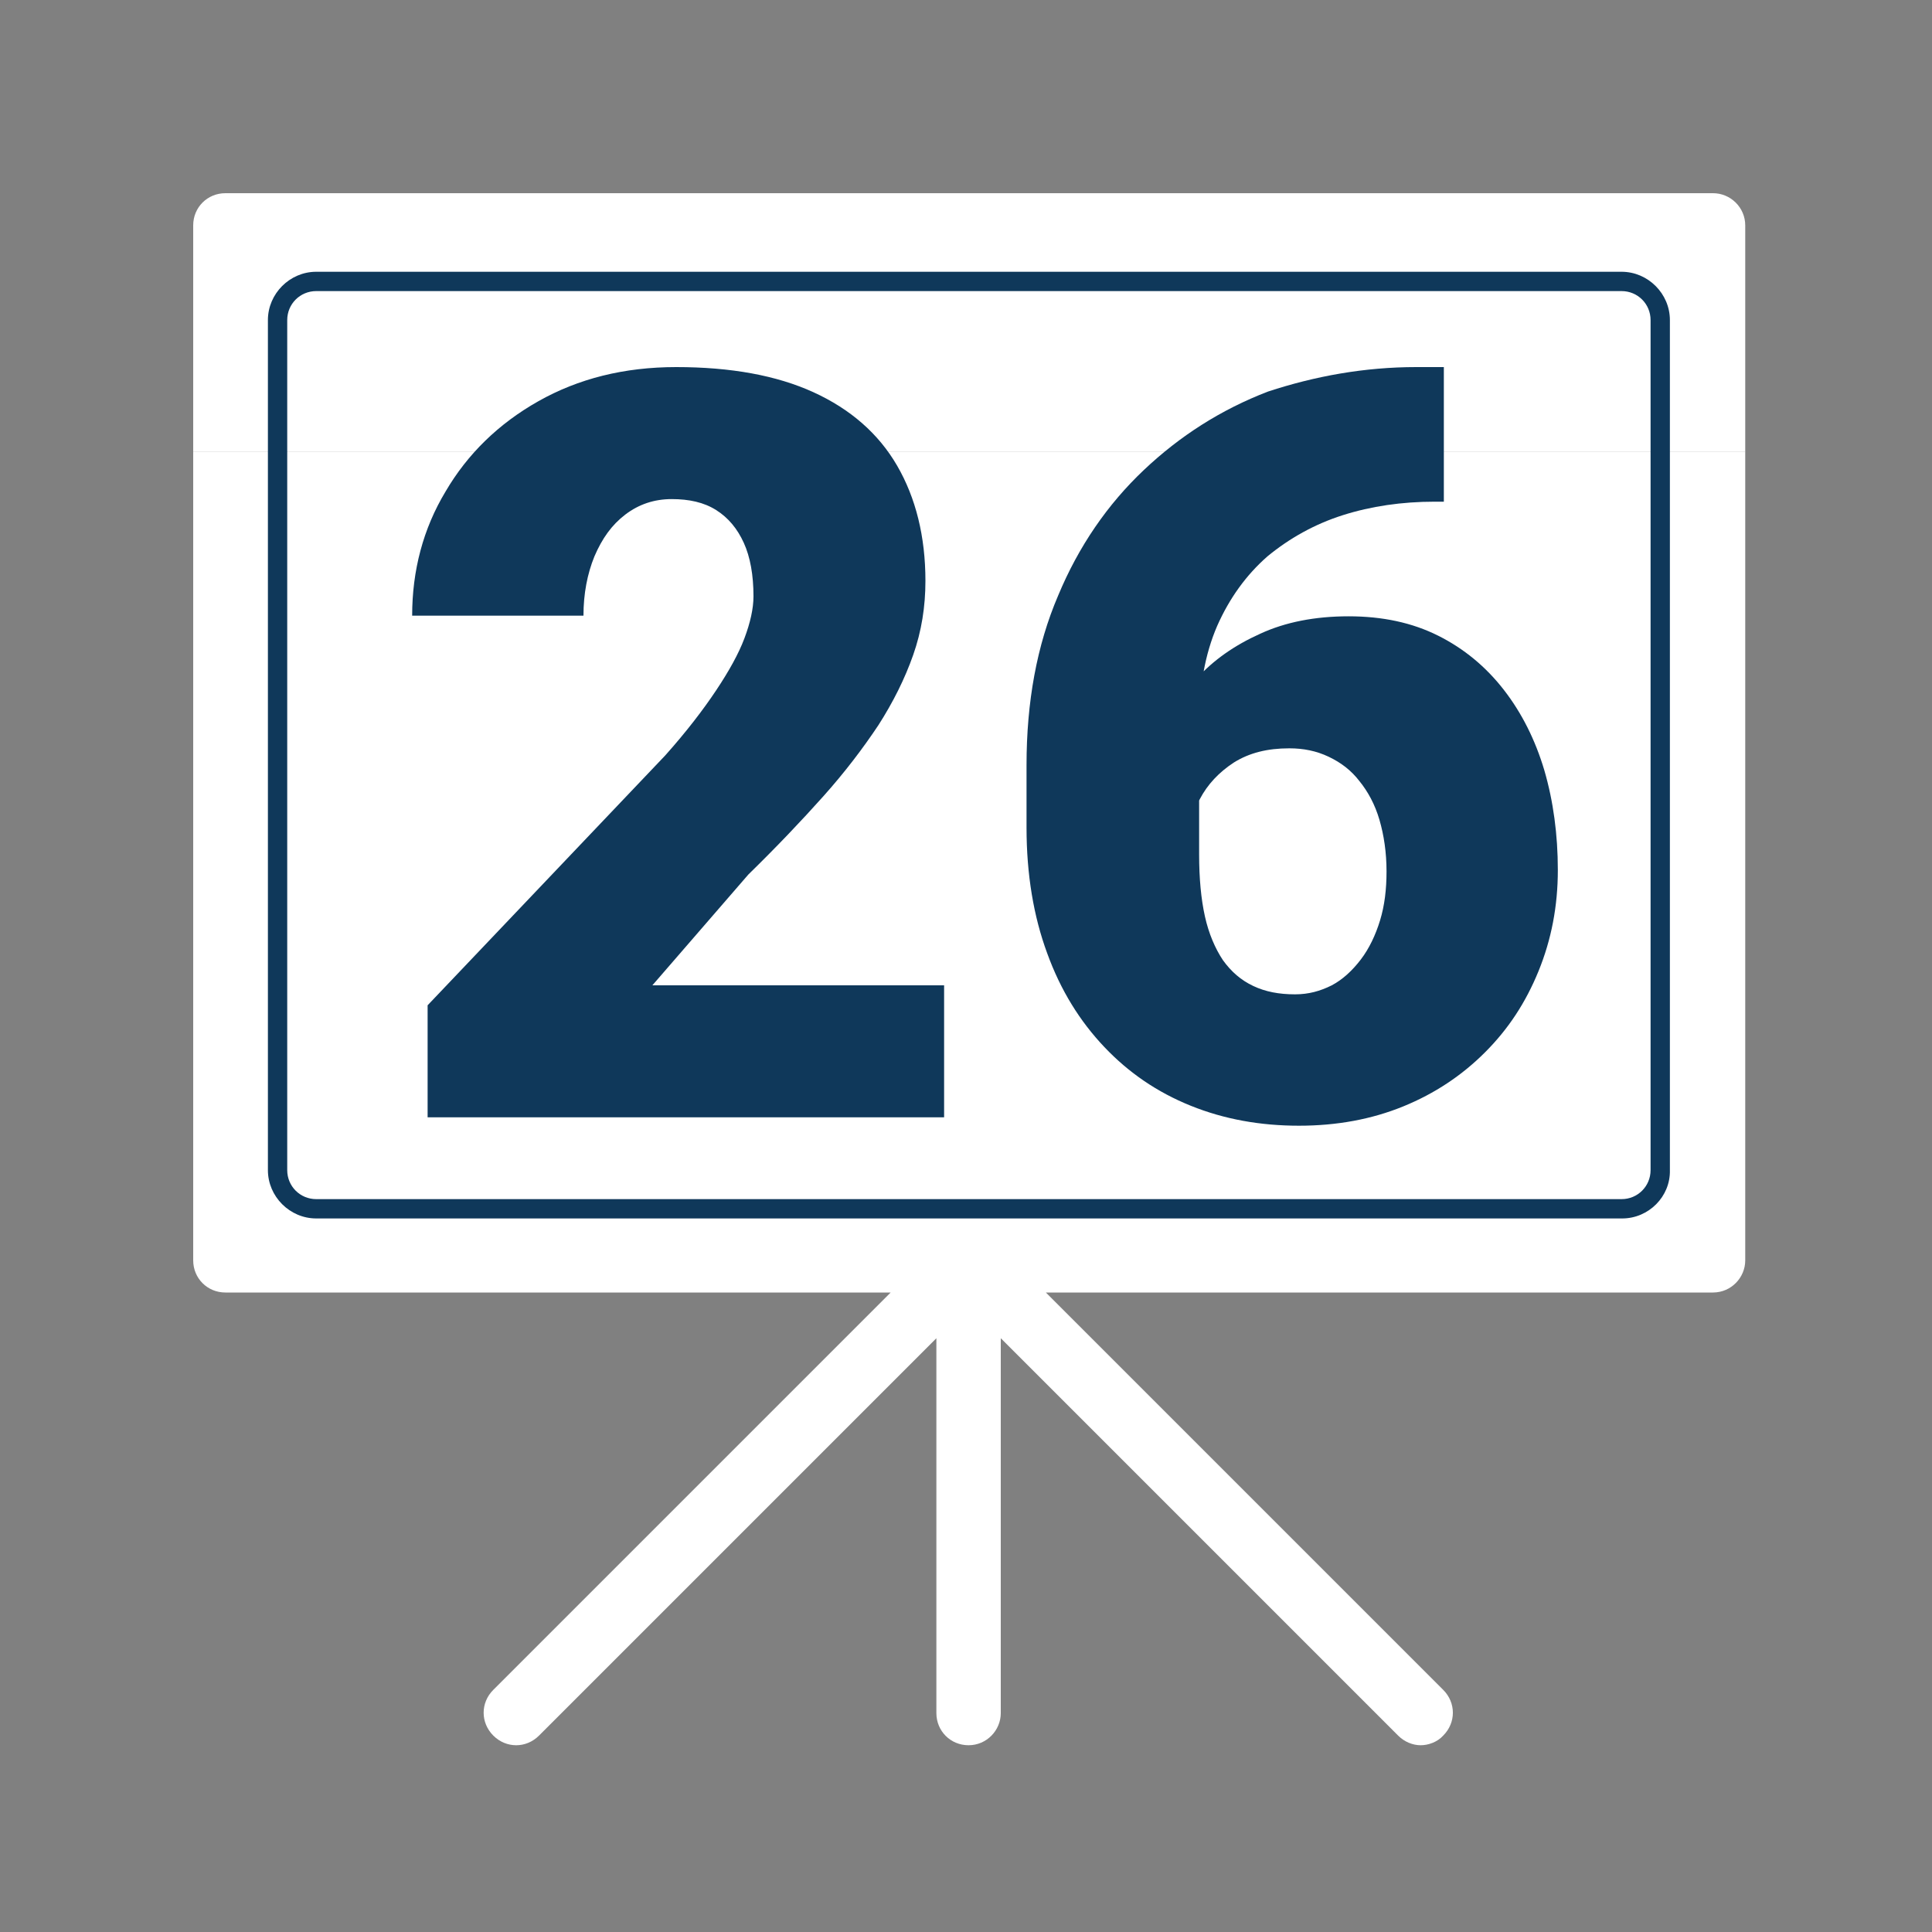 <?xml version="1.0" encoding="utf-8"?>
<!-- Generator: Adobe Illustrator 24.3.0, SVG Export Plug-In . SVG Version: 6.00 Build 0)  -->
<svg version="1.1" id="Layer_1" xmlns="http://www.w3.org/2000/svg" xmlns:xlink="http://www.w3.org/1999/xlink" x="0px" y="0px"
	 viewBox="0 0 300 300" style="enable-background:new 0 0 300 300;" xml:space="preserve">
<rect x="0" y="0" width="300" height="300" fill="#808080" stroke="none"/>
<style type="text/css">
	.st0{fill:#FFFFFF;}
	.st1{fill:#0F385A;}
	.st2{enable-background:new    ;}
</style>
<g id="Layer_2_1_">
	<g>
		<path class="st0" d="M266,30H35c-2.8,0-5,2.2-5,5v35.1h241V35C271,32.2,268.7,30,266,30z"/>
		<g>
			<path class="st0" d="M30,70.1v125.6c0,2.8,2.2,5,5,5h103.3l-61.7,61.7c-2,2-2,5.1,0,7.1s5.1,2,7.1,0l61.7-61.7V266
				c0,2.8,2.2,5,5,5s5-2.3,5-5v-58.2l61.7,61.7c1,1,2.3,1.5,3.5,1.5s2.6-0.5,3.5-1.5c2-2,2-5.1,0-7.1l-61.7-61.7H266
				c2.8,0,5-2.3,5-5V70.1H30z"/>
		</g>
	</g>
	<g>
		<path class="st1" d="M251.9,189.2H49.1c-4.1,0-7.5-3.4-7.5-7.5v-132c0-4.1,3.4-7.5,7.5-7.5h202.7c4.1,0,7.5,3.4,7.5,7.5v132
			C259.4,185.8,256,189.2,251.9,189.2z M49.1,45.2c-2.5,0-4.5,2-4.5,4.5v132c0,2.5,2,4.5,4.5,4.5h202.7c2.5,0,4.5-2,4.5-4.5v-132
			c0-2.5-2-4.5-4.5-4.5C251.8,45.2,49.1,45.2,49.1,45.2z"/>
	</g>
</g>
<g id="Layer_3">
	<g class="st2">
		<path class="st1" d="M146.6,153v20.5H66.4v-17.4l36.9-38.8c3.3-3.7,5.9-7.1,7.9-10.1c2-3,3.5-5.7,4.4-8.1c0.9-2.4,1.4-4.6,1.4-6.5
			c0-3.3-0.5-6.1-1.5-8.3c-1-2.2-2.4-3.9-4.3-5.1c-1.9-1.2-4.2-1.7-6.9-1.7c-2.7,0-5.1,0.8-7.2,2.4c-2.1,1.6-3.6,3.7-4.8,6.5
			c-1.1,2.7-1.7,5.8-1.7,9.2H64c0-7,1.7-13.5,5.2-19.3c3.4-5.8,8.2-10.5,14.4-14C89.8,58.8,96.9,57,105,57c8.5,0,15.6,1.3,21.3,3.9
			c5.7,2.6,10.1,6.4,13,11.4c2.9,5,4.4,11,4.4,17.9c0,4-0.6,7.8-1.9,11.5s-3.1,7.3-5.4,10.9c-2.4,3.6-5.2,7.3-8.6,11.1
			c-3.4,3.8-7.2,7.8-11.6,12.1L101.3,153H146.6z"/>
		<path class="st1" d="M219.9,57h4.3v20.9h-1.4c-5.1,0-9.9,0.7-14.3,2.1c-4.4,1.4-8.3,3.6-11.7,6.4c-3.3,2.9-5.9,6.5-7.8,10.8
			c-1.9,4.4-2.8,9.5-2.8,15.4v20.1c0,3.7,0.3,6.9,0.9,9.6c0.6,2.7,1.6,5,2.8,6.8c1.3,1.8,2.8,3.1,4.7,4c1.9,0.9,4,1.3,6.5,1.3
			c2.1,0,3.9-0.5,5.7-1.4c1.7-0.9,3.2-2.3,4.5-4s2.3-3.8,3-6.1c0.7-2.3,1-4.8,1-7.6c0-2.9-0.4-5.6-1.1-8c-0.7-2.4-1.8-4.4-3.1-6
			c-1.3-1.7-2.9-2.9-4.8-3.8c-1.9-0.9-3.9-1.3-6.1-1.3c-3.4,0-6.2,0.7-8.6,2.2c-2.3,1.5-4.1,3.4-5.3,5.7c-1.2,2.3-1.8,4.7-1.8,7
			l-6.4-6.5c-0.1-3.2,0.5-6.4,1.8-9.8c1.3-3.4,3.3-6.5,5.9-9.4s5.9-5.2,9.9-7c3.9-1.8,8.5-2.7,13.7-2.7c5.3,0,9.9,1,13.9,3
			c4,2,7.4,4.8,10.2,8.4c2.8,3.6,4.9,7.8,6.3,12.5c1.4,4.8,2.1,10,2.1,15.5c0,5.6-1,10.8-3,15.7s-4.7,9-8.3,12.6
			c-3.6,3.6-7.8,6.4-12.7,8.4c-4.9,2-10.3,3-16.2,3c-6,0-11.6-1-16.8-3.1s-9.6-5.1-13.4-9.1c-3.8-4-6.8-8.8-8.9-14.6
			c-2.1-5.7-3.2-12.2-3.2-19.5v-9.7c0-9.8,1.6-18.6,4.9-26.3c3.2-7.7,7.7-14.2,13.3-19.5c5.6-5.3,12-9.4,19.3-12.2
			C204.2,58.4,211.9,57,219.9,57z"/>
	</g>
</g>
</svg>

